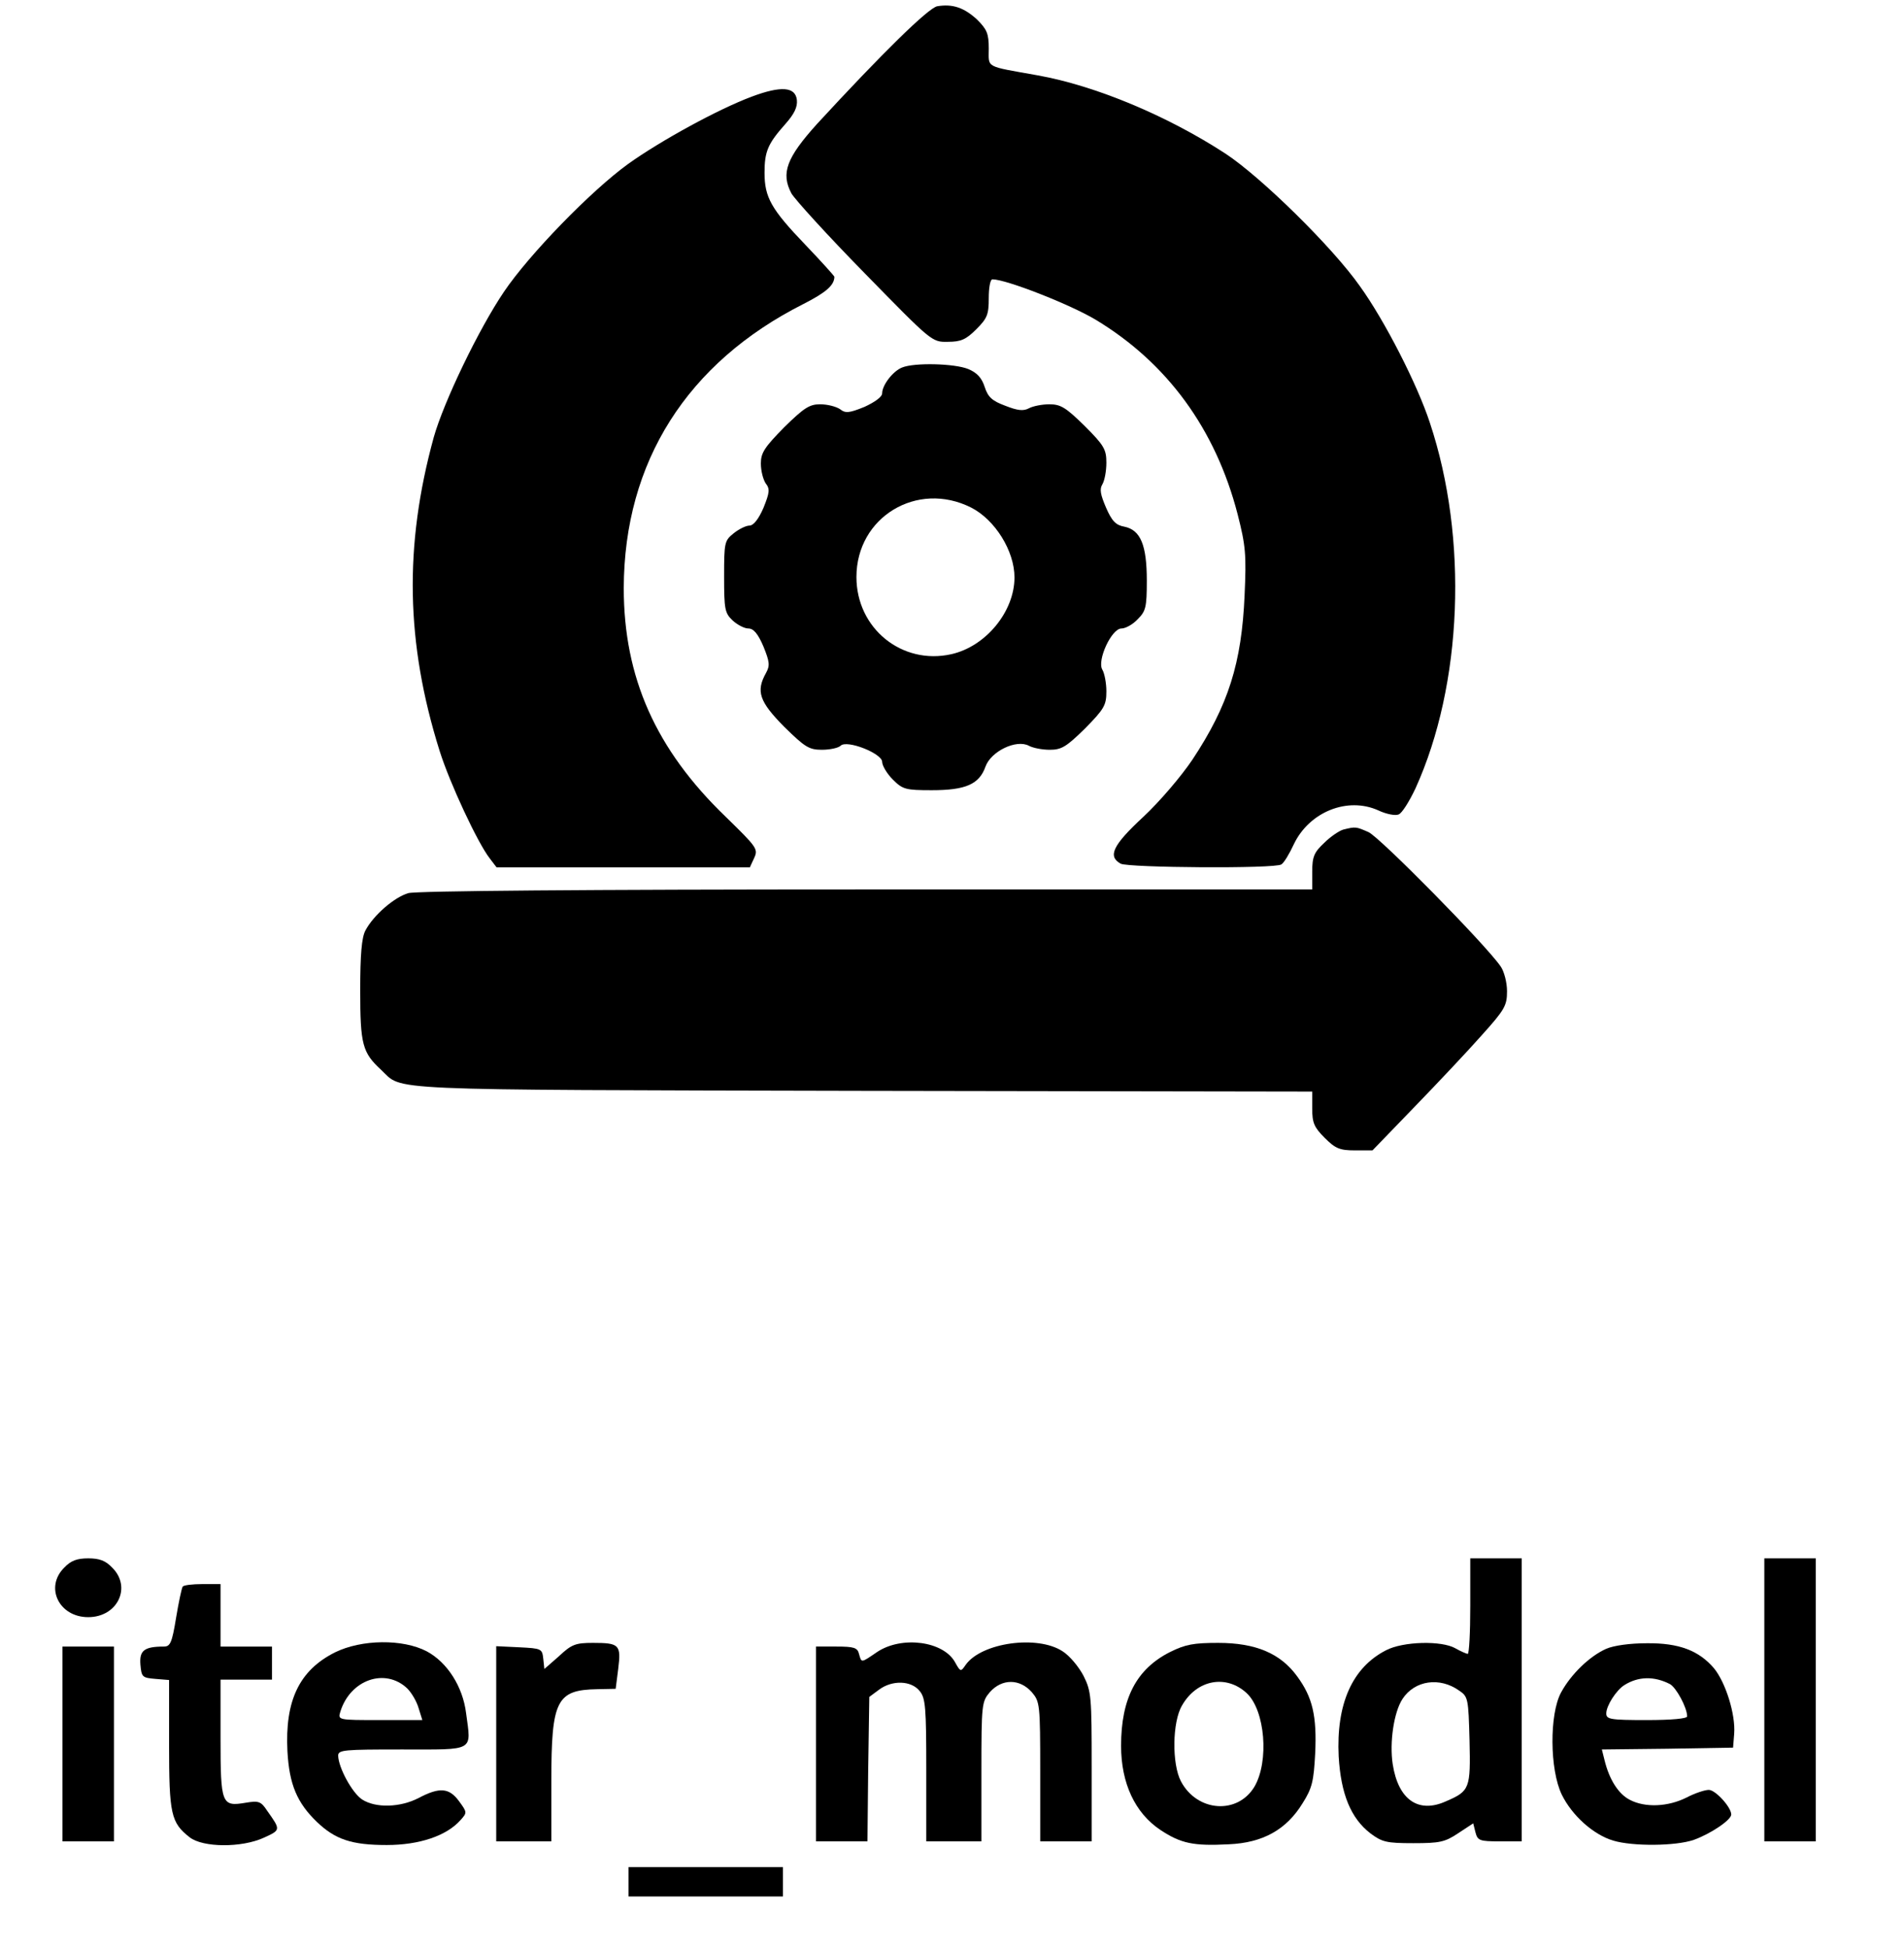 <?xml version="1.0" standalone="no"?>
<!DOCTYPE svg PUBLIC "-//W3C//DTD SVG 20010904//EN"
 "http://www.w3.org/TR/2001/REC-SVG-20010904/DTD/svg10.dtd">
<svg version="1.0" xmlns="http://www.w3.org/2000/svg"
 width="518pt" height="530pt" viewBox="0 0 518 530"
 preserveAspectRatio="xMidYMid meet">
<g transform="translate(0,530) scale(0.1,-0.1)"
fill="#000000" stroke="none">
<path d="M2550 5283 c-24 -4 -152 -130 -327 -320 -83 -92 -99 -134 -70 -189 9
-16 98 -114 199 -217 183 -187 183 -188 227 -187 35 0 49 6 77 34 30 30 34 40
34 85 0 28 4 51 10 51 37 0 211 -68 281 -110 194 -117 326 -297 386 -529 22
-86 24 -110 19 -221 -8 -184 -44 -299 -142 -447 -31 -46 -89 -114 -134 -156
-83 -77 -97 -107 -61 -127 22 -11 419 -14 437 -2 7 4 22 29 34 55 42 88 146
130 230 92 21 -10 46 -15 55 -11 9 3 29 35 46 71 128 282 144 680 39 995 -34
104 -123 278 -190 371 -75 107 -270 298 -366 361 -158 103 -354 185 -511 213
-145 26 -133 19 -133 73 0 41 -5 52 -32 79 -35 32 -66 43 -108 36z"/>
<path d="M2045 5037 c-91 -34 -248 -120 -336 -183 -101 -73 -270 -247 -338
-348 -69 -102 -164 -300 -191 -396 -81 -295 -76 -560 16 -853 28 -89 104 -251
136 -292 l19 -25 345 0 344 0 12 26 c11 24 7 29 -78 112 -190 183 -277 379
-277 622 1 343 172 613 489 773 61 31 84 51 84 74 0 2 -35 41 -79 87 -93 97
-111 129 -111 196 0 58 9 79 57 133 24 27 33 46 31 65 -4 36 -43 39 -123 9z"/>
<path d="M2454 4300 c-25 -10 -54 -48 -54 -70 0 -10 -20 -24 -48 -37 -42 -17
-52 -18 -67 -6 -11 7 -34 13 -54 13 -29 0 -44 -10 -98 -63 -53 -54 -63 -69
-63 -98 0 -20 6 -43 13 -54 12 -15 11 -25 -6 -67 -13 -30 -27 -48 -38 -48 -9
0 -28 -9 -43 -21 -25 -20 -26 -25 -26 -118 0 -89 2 -99 23 -119 13 -12 32 -22
43 -22 14 0 26 -14 41 -49 17 -42 18 -52 7 -72 -28 -50 -18 -78 49 -146 57
-56 68 -63 103 -63 22 0 45 5 51 11 17 17 113 -21 113 -44 0 -10 13 -32 29
-48 27 -27 35 -29 106 -29 92 0 129 16 146 64 15 42 84 75 118 57 11 -6 36
-11 57 -11 32 0 45 8 96 58 52 53 58 63 58 101 0 22 -5 49 -11 59 -15 25 25
112 52 112 11 0 31 11 44 25 22 22 25 32 25 105 0 97 -17 138 -61 147 -23 4
-34 15 -50 52 -15 35 -18 50 -10 63 6 10 11 36 11 59 0 36 -6 47 -59 100 -51
50 -65 59 -96 59 -20 0 -45 -5 -56 -11 -15 -8 -31 -6 -64 7 -35 13 -47 23 -56
51 -8 25 -21 39 -45 49 -37 15 -146 18 -180 4z m188 -381 c65 -33 118 -118
118 -190 0 -93 -78 -188 -172 -209 -134 -30 -258 70 -258 210 0 163 165 263
312 189z"/>
<path d="M3655 3043 c-11 -3 -35 -19 -52 -36 -28 -26 -33 -38 -33 -79 l0 -48
-1213 0 c-764 0 -1225 -4 -1246 -10 -38 -11 -95 -60 -117 -102 -10 -19 -14
-65 -14 -163 0 -147 6 -169 57 -216 61 -57 -22 -54 1306 -57 l1227 -2 0 -46
c0 -39 5 -51 34 -80 29 -29 41 -34 82 -34 l48 0 114 118 c62 64 145 152 183
195 63 70 69 81 69 120 0 24 -8 54 -17 67 -39 58 -331 354 -360 366 -34 15
-35 15 -68 7z"/>
<path d="M175 1035 c-54 -53 -15 -135 65 -135 80 0 119 82 65 135 -18 19 -35
25 -65 25 -30 0 -47 -6 -65 -25z"/>
<path d="M4000 930 c0 -71 -3 -130 -7 -130 -5 1 -19 7 -33 15 -38 22 -143 19
-189 -5 -92 -47 -136 -146 -129 -289 6 -102 33 -168 86 -209 32 -24 44 -27
117 -27 72 0 86 3 122 27 l41 27 6 -24 c6 -23 11 -25 66 -25 l60 0 0 385 0
385 -70 0 -70 0 0 -130z m-30 -230 c24 -16 25 -22 28 -135 3 -131 1 -138 -64
-166 -75 -34 -130 4 -145 101 -9 59 3 142 27 178 33 50 101 60 154 22z"/>
<path d="M4800 675 l0 -385 70 0 70 0 0 385 0 385 -70 0 -70 0 0 -385z"/>
<path d="M497 983 c-3 -5 -11 -43 -18 -85 -11 -68 -16 -78 -33 -78 -54 0 -67
-11 -64 -49 3 -34 5 -36 41 -39 l37 -3 0 -175 c0 -190 5 -213 56 -253 36 -28
141 -29 202 -1 46 21 46 21 9 73 -17 26 -23 28 -59 22 -65 -11 -68 -4 -68 176
l0 159 70 0 70 0 0 45 0 45 -70 0 -70 0 0 85 0 85 -49 0 c-28 0 -52 -3 -54 -7z"/>
<path d="M911 804 c-97 -49 -136 -131 -129 -269 5 -90 26 -140 80 -192 50 -48
95 -63 190 -63 89 0 163 25 201 68 18 20 18 21 -4 51 -27 37 -53 39 -110 9
-50 -26 -117 -28 -154 -4 -27 18 -64 86 -65 119 0 16 15 17 174 17 200 0 188
-7 174 99 -9 72 -51 138 -107 168 -65 34 -177 33 -250 -3z m197 -98 c12 -12
26 -36 31 -54 l10 -32 -115 0 c-115 0 -115 0 -108 23 27 87 122 120 182 63z"/>
<path d="M1521 794 l-40 -35 -3 28 c-3 27 -5 28 -65 31 l-63 3 0 -266 0 -265
75 0 75 0 0 165 c0 219 14 247 125 249 l50 1 7 55 c8 65 3 70 -69 70 -47 0
-58 -4 -92 -36z"/>
<path d="M2386 805 c-44 -30 -42 -30 -49 -5 -4 17 -14 20 -61 20 l-56 0 0
-265 0 -265 70 0 70 0 2 196 3 197 27 20 c35 26 87 25 110 -4 16 -19 18 -45
18 -215 l0 -194 75 0 75 0 0 189 c0 185 1 191 23 217 33 37 81 37 114 0 22
-26 23 -32 23 -217 l0 -189 70 0 70 0 0 203 c0 190 -1 205 -22 247 -13 25 -38
55 -57 67 -68 45 -221 24 -264 -37 -13 -19 -14 -19 -28 6 -31 59 -146 74 -213
29z"/>
<path d="M3183 805 c-91 -46 -133 -126 -133 -255 0 -102 38 -183 107 -229 56
-37 90 -44 186 -39 93 4 157 40 201 112 26 41 30 60 34 134 5 103 -7 154 -49
211 -45 62 -112 91 -215 91 -66 0 -89 -4 -131 -25z m209 -112 c50 -47 61 -185
21 -254 -46 -77 -156 -69 -200 14 -25 47 -24 162 3 207 40 70 120 85 176 33z"/>
<path d="M4370 814 c-45 -20 -96 -69 -123 -119 -32 -59 -31 -210 2 -278 28
-57 86 -109 140 -125 53 -16 170 -15 219 2 45 16 102 54 102 69 0 20 -43 67
-61 67 -11 0 -38 -9 -61 -21 -50 -25 -112 -28 -154 -6 -31 16 -56 55 -69 109
l-7 28 178 2 179 3 3 38 c4 52 -23 139 -55 178 -41 48 -95 69 -183 68 -45 0
-89 -6 -110 -15z m173 -96 c17 -9 47 -64 47 -88 0 -6 -41 -10 -110 -10 -99 0
-110 2 -110 18 0 21 27 63 49 77 38 24 81 25 124 3z"/>
<path d="M170 555 l0 -265 70 0 70 0 0 265 0 265 -70 0 -70 0 0 -265z"/>
<path d="M1710 180 l0 -40 210 0 210 0 0 40 0 40 -210 0 -210 0 0 -40z"/>
</g>
</svg>
